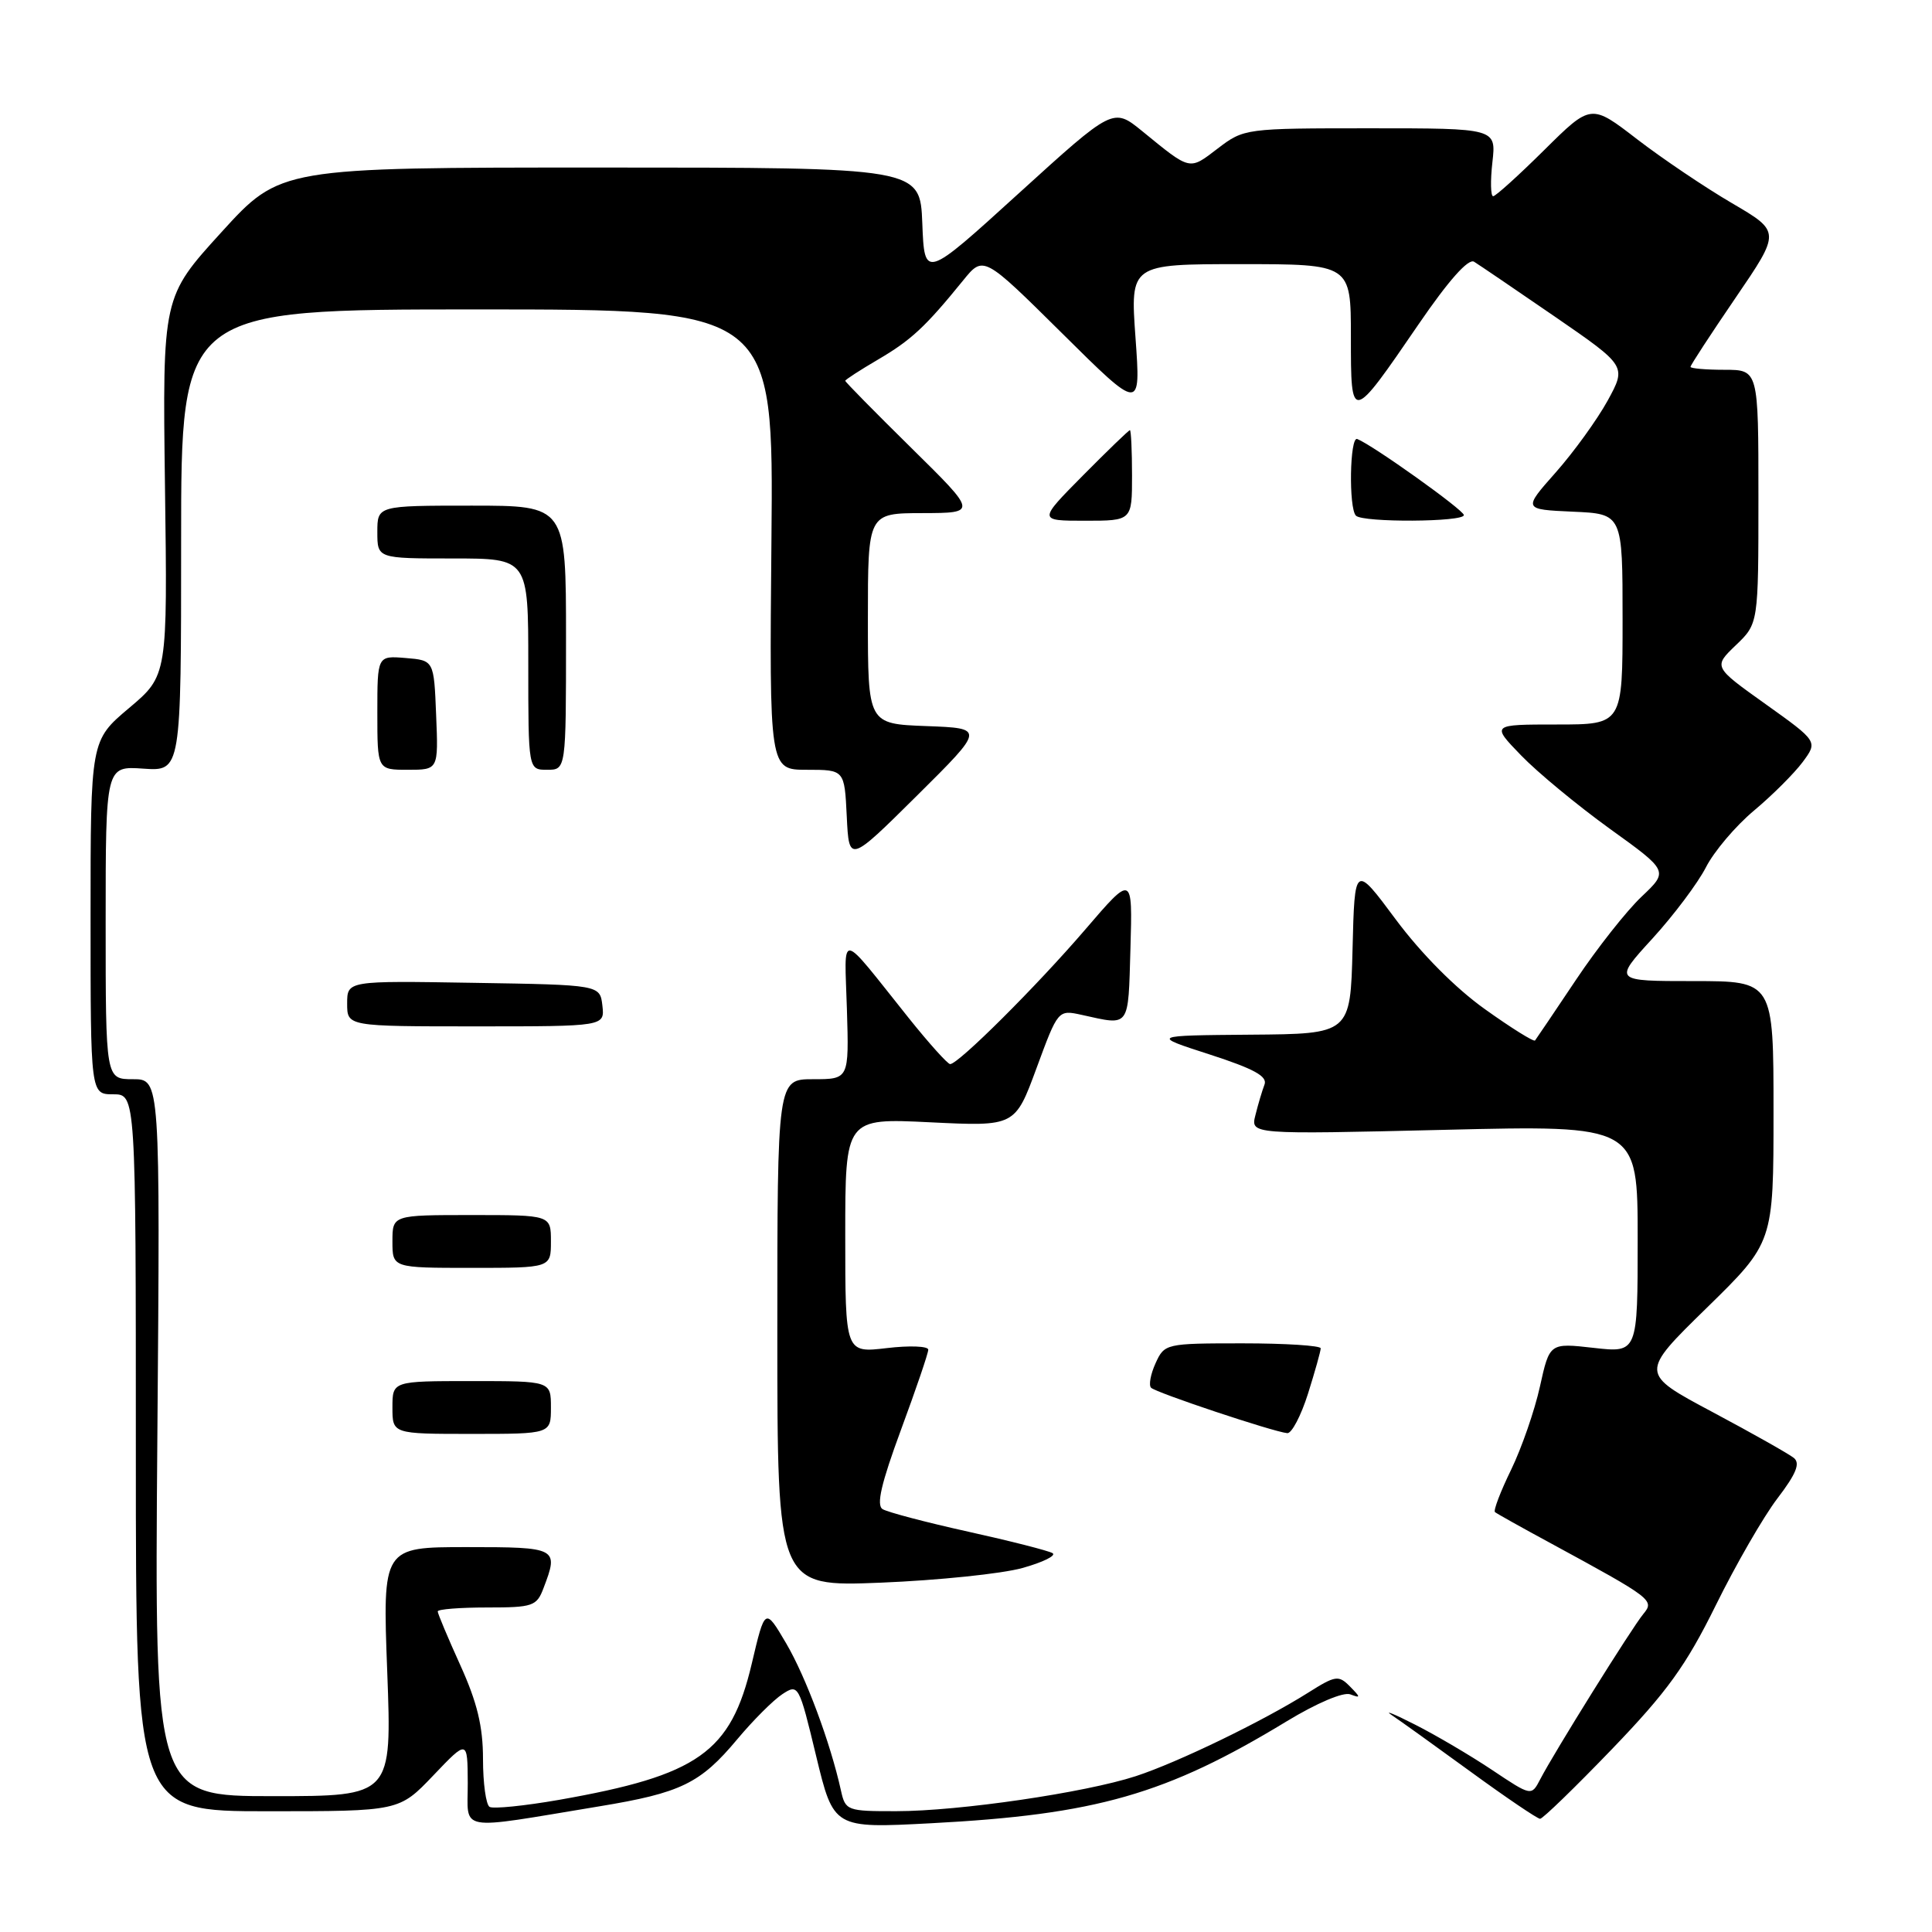 <?xml version="1.0" encoding="UTF-8" standalone="no"?>
<!DOCTYPE svg PUBLIC "-//W3C//DTD SVG 1.1//EN" "http://www.w3.org/Graphics/SVG/1.1/DTD/svg11.dtd" >
<svg xmlns="http://www.w3.org/2000/svg" xmlns:xlink="http://www.w3.org/1999/xlink" version="1.1" viewBox="0 0 256 256">
 <g >
 <path fill="currentColor"
d=" M 79.41 239.35 C 90.23 237.57 92.80 236.32 97.70 230.45 C 99.79 227.95 102.47 225.27 103.66 224.49 C 105.79 223.09 105.87 223.23 108.14 232.67 C 110.46 242.27 110.46 242.27 123.37 241.59 C 145.24 240.44 154.53 237.78 170.48 228.09 C 174.48 225.66 178.00 224.17 178.92 224.51 C 180.32 225.04 180.31 224.92 178.87 223.46 C 177.37 221.94 176.96 222.00 173.32 224.30 C 167.32 228.08 156.07 233.53 150.50 235.35 C 143.79 237.54 127.07 239.99 118.77 239.99 C 112.24 240.00 112.02 239.92 111.43 237.25 C 110.03 230.91 106.78 222.19 104.17 217.75 C 101.37 212.99 101.37 212.99 99.61 220.45 C 96.84 232.21 92.54 235.24 74.08 238.49 C 69.49 239.29 65.34 239.71 64.87 239.42 C 64.39 239.12 64.00 236.27 64.00 233.08 C 64.00 228.77 63.23 225.58 61.00 220.66 C 59.35 217.02 58.00 213.81 58.00 213.52 C 58.00 213.23 60.94 213.00 64.52 213.00 C 70.61 213.00 71.12 212.83 72.02 210.43 C 74.06 205.09 73.88 205.00 61.84 205.00 C 50.69 205.00 50.69 205.00 51.31 221.50 C 51.93 238.00 51.93 238.00 36.20 238.00 C 20.47 238.00 20.47 238.00 20.85 190.50 C 21.23 143.00 21.23 143.00 17.62 143.00 C 14.00 143.00 14.00 143.00 14.00 122.25 C 14.00 101.50 14.00 101.50 19.00 101.85 C 24.00 102.19 24.00 102.19 24.00 71.60 C 24.00 41.00 24.00 41.00 63.25 41.00 C 102.50 41.00 102.50 41.00 102.22 71.50 C 101.94 102.00 101.94 102.00 106.92 102.00 C 111.90 102.00 111.90 102.00 112.20 108.18 C 112.50 114.35 112.50 114.35 121.50 105.43 C 130.50 96.50 130.50 96.50 122.75 96.21 C 115.00 95.92 115.00 95.92 115.00 81.96 C 115.00 68.00 115.00 68.00 122.25 67.99 C 129.50 67.97 129.50 67.97 120.75 59.35 C 115.94 54.61 112.00 50.61 112.00 50.46 C 112.00 50.31 113.96 49.04 116.35 47.64 C 120.72 45.08 122.61 43.33 127.61 37.17 C 130.31 33.84 130.31 33.84 140.74 44.17 C 151.16 54.50 151.16 54.50 150.46 44.75 C 149.76 35.00 149.76 35.00 164.38 35.00 C 179.00 35.00 179.00 35.00 179.00 44.62 C 179.00 56.07 179.00 56.07 188.01 42.91 C 191.94 37.17 194.56 34.22 195.32 34.68 C 195.97 35.08 200.78 38.35 206.02 41.95 C 215.53 48.50 215.53 48.50 213.02 53.09 C 211.63 55.61 208.54 59.89 206.15 62.59 C 201.80 67.50 201.80 67.50 208.40 67.80 C 215.00 68.09 215.00 68.09 215.00 82.05 C 215.00 96.00 215.00 96.00 206.30 96.00 C 197.59 96.00 197.59 96.00 201.55 100.09 C 203.72 102.34 209.01 106.71 213.30 109.81 C 221.10 115.42 221.10 115.42 217.52 118.81 C 215.55 120.67 211.63 125.63 208.82 129.84 C 206.00 134.05 203.56 137.67 203.40 137.87 C 203.23 138.07 200.24 136.21 196.76 133.72 C 192.88 130.96 188.31 126.35 184.96 121.85 C 179.50 114.50 179.50 114.50 179.22 125.75 C 178.93 137.00 178.93 137.00 165.72 137.10 C 152.50 137.21 152.50 137.21 160.31 139.73 C 166.17 141.63 167.98 142.62 167.55 143.72 C 167.24 144.53 166.70 146.34 166.35 147.76 C 165.70 150.32 165.70 150.32 191.35 149.71 C 217.00 149.09 217.00 149.09 217.00 164.17 C 217.00 179.26 217.00 179.26 211.17 178.60 C 205.33 177.94 205.33 177.94 204.05 183.72 C 203.35 186.90 201.63 191.86 200.23 194.75 C 198.82 197.64 197.86 200.16 198.09 200.36 C 198.31 200.55 201.65 202.42 205.50 204.50 C 218.97 211.82 219.26 212.04 217.75 213.86 C 216.23 215.69 205.91 232.24 204.09 235.76 C 202.92 238.01 202.92 238.01 197.71 234.53 C 194.85 232.62 190.25 229.91 187.50 228.52 C 184.75 227.12 183.35 226.55 184.38 227.24 C 185.42 227.93 190.13 231.31 194.85 234.75 C 199.57 238.19 203.72 241.00 204.07 241.00 C 204.42 241.00 208.71 236.84 213.61 231.75 C 220.90 224.17 223.39 220.73 227.35 212.71 C 230.00 207.33 233.68 200.95 235.53 198.53 C 238.01 195.28 238.57 193.89 237.69 193.18 C 237.03 192.65 232.18 189.91 226.89 187.09 C 217.28 181.97 217.28 181.97 226.14 173.31 C 235.00 164.64 235.00 164.64 235.00 147.32 C 235.00 130.00 235.00 130.00 224.40 130.00 C 213.80 130.00 213.80 130.00 218.95 124.37 C 221.78 121.27 224.97 117.02 226.04 114.93 C 227.11 112.83 229.97 109.45 232.41 107.41 C 234.84 105.38 237.74 102.48 238.86 100.98 C 240.88 98.25 240.88 98.25 233.95 93.30 C 227.02 88.36 227.02 88.36 230.01 85.49 C 233.00 82.63 233.00 82.63 233.00 65.81 C 233.00 49.00 233.00 49.00 228.50 49.00 C 226.03 49.00 224.00 48.82 224.00 48.61 C 224.00 48.39 226.69 44.27 229.98 39.45 C 235.95 30.70 235.95 30.70 229.51 26.93 C 225.97 24.86 220.31 21.05 216.94 18.46 C 210.82 13.74 210.82 13.74 204.63 19.87 C 201.23 23.24 198.18 26.00 197.85 26.00 C 197.52 26.00 197.47 23.97 197.75 21.50 C 198.26 17.00 198.26 17.00 181.56 17.00 C 164.98 17.00 164.84 17.02 161.34 19.69 C 157.54 22.59 157.82 22.66 151.34 17.37 C 147.50 14.25 147.50 14.25 135.00 25.61 C 122.50 36.98 122.50 36.98 122.21 29.59 C 121.92 22.20 121.92 22.20 79.53 22.20 C 37.14 22.20 37.14 22.20 29.33 30.78 C 21.53 39.35 21.53 39.35 21.86 64.44 C 22.20 89.52 22.20 89.52 17.10 93.82 C 12.00 98.12 12.00 98.12 12.00 121.56 C 12.00 145.00 12.00 145.00 15.00 145.00 C 18.00 145.00 18.00 145.00 18.00 192.50 C 18.00 240.00 18.00 240.00 35.45 240.00 C 52.89 240.00 52.89 240.00 57.42 235.25 C 61.95 230.50 61.95 230.50 61.98 236.26 C 62.00 242.81 60.27 242.51 79.41 239.35 Z  M 135.47 207.77 C 138.20 207.01 140.00 206.12 139.47 205.80 C 138.94 205.48 133.92 204.20 128.32 202.96 C 122.71 201.72 117.60 200.37 116.95 199.97 C 116.09 199.44 116.77 196.55 119.38 189.47 C 121.37 184.09 123.00 179.31 123.00 178.84 C 123.00 178.37 120.53 178.27 117.50 178.63 C 112.00 179.28 112.00 179.28 112.00 163.72 C 112.00 148.16 112.00 148.16 123.25 148.71 C 134.50 149.26 134.50 149.26 137.35 141.52 C 140.20 133.79 140.20 133.79 143.35 134.48 C 149.79 135.90 149.48 136.33 149.79 125.68 C 150.07 115.86 150.07 115.86 143.79 123.18 C 137.35 130.68 126.99 141.00 125.90 141.00 C 125.57 141.00 123.09 138.24 120.40 134.88 C 110.98 123.10 111.91 123.23 112.22 133.75 C 112.50 143.00 112.50 143.00 107.75 143.00 C 103.00 143.00 103.00 143.00 103.00 176.63 C 103.00 210.26 103.00 210.26 116.75 209.71 C 124.31 209.40 132.74 208.53 135.47 207.77 Z  M 73.00 186.50 C 73.00 183.00 73.00 183.00 62.50 183.00 C 52.00 183.00 52.00 183.00 52.00 186.50 C 52.00 190.00 52.00 190.00 62.50 190.00 C 73.00 190.00 73.00 190.00 73.00 186.50 Z  M 173.32 184.66 C 174.24 181.73 175.00 179.03 175.00 178.66 C 175.00 178.30 170.35 178.00 164.66 178.00 C 154.47 178.00 154.30 178.04 153.12 180.63 C 152.46 182.08 152.19 183.54 152.52 183.88 C 153.14 184.53 168.73 189.73 170.57 189.90 C 171.15 189.96 172.39 187.60 173.32 184.66 Z  M 73.00 164.50 C 73.00 161.00 73.00 161.00 62.50 161.00 C 52.00 161.00 52.00 161.00 52.00 164.50 C 52.00 168.00 52.00 168.00 62.50 168.00 C 73.00 168.00 73.00 168.00 73.00 164.50 Z  M 79.82 133.25 C 79.50 130.50 79.50 130.50 62.75 130.23 C 46.00 129.95 46.00 129.95 46.00 132.98 C 46.00 136.00 46.00 136.00 63.07 136.00 C 80.13 136.00 80.13 136.00 79.82 133.25 Z  M 57.79 94.75 C 57.50 87.50 57.50 87.50 53.75 87.19 C 50.00 86.88 50.00 86.88 50.00 94.44 C 50.00 102.00 50.00 102.00 54.04 102.00 C 58.09 102.00 58.09 102.00 57.79 94.75 Z  M 75.00 84.50 C 75.00 67.00 75.00 67.00 62.50 67.00 C 50.00 67.00 50.00 67.00 50.00 70.50 C 50.00 74.00 50.00 74.00 60.00 74.00 C 70.00 74.00 70.00 74.00 70.00 88.00 C 70.00 102.00 70.00 102.00 72.50 102.00 C 75.00 102.00 75.00 102.00 75.00 84.50 Z  M 150.00 63.00 C 150.00 59.70 149.87 57.00 149.72 57.00 C 149.56 57.00 146.77 59.70 143.50 63.00 C 137.56 69.00 137.56 69.00 143.78 69.00 C 150.00 69.00 150.00 69.00 150.00 63.00 Z  M 193.97 68.25 C 193.94 67.57 181.90 58.98 179.84 58.17 C 178.85 57.78 178.69 67.35 179.67 68.33 C 180.59 69.26 194.01 69.18 193.97 68.25 Z "/>
</g>
</svg>
